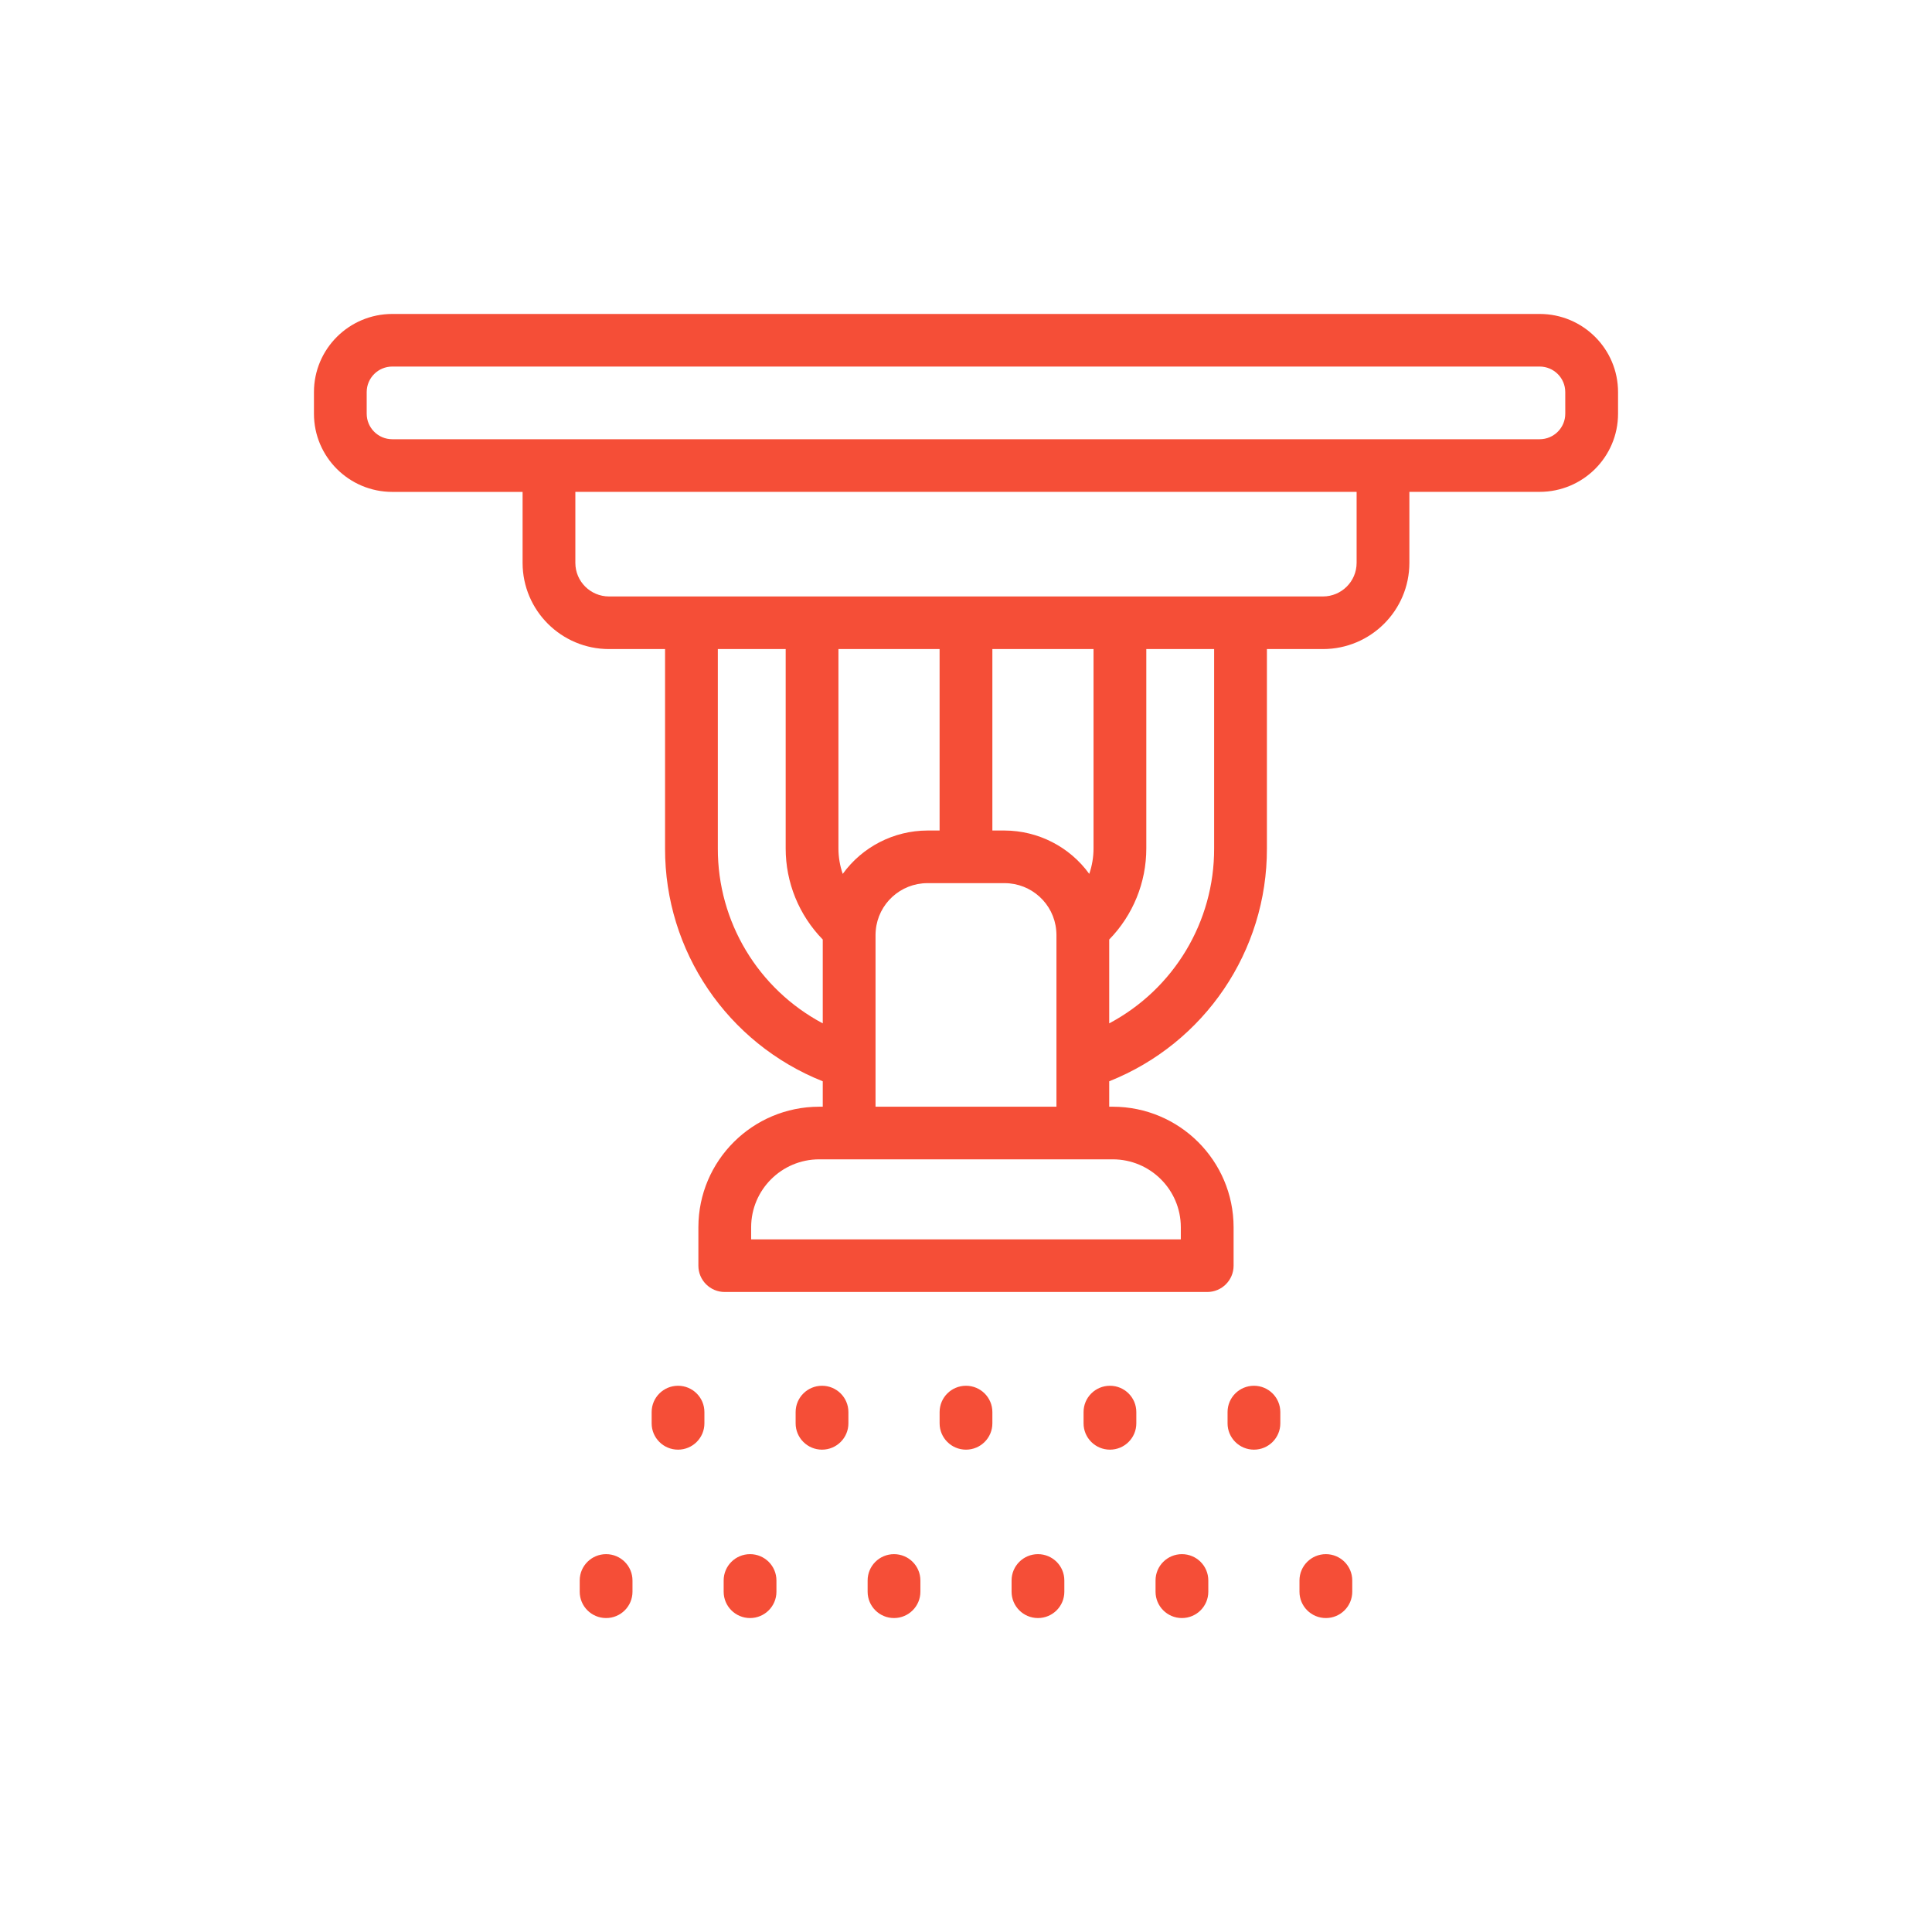 <svg width="120" height="120" viewBox="0 0 120 120" fill="none" xmlns="http://www.w3.org/2000/svg">
<path d="M95.631 19.5H24.369C21.68 19.5 19.5 21.674 19.5 24.356V25.697C19.5 28.379 21.68 30.553 24.369 30.553H32.459V34.966C32.464 37.919 34.864 40.312 37.825 40.315H41.308V52.698C41.29 59.065 45.173 64.799 51.103 67.161V68.74H50.882C46.739 68.744 43.382 72.092 43.378 76.224V78.614C43.377 79.516 44.11 80.248 45.014 80.248H45.016H74.982C75.886 80.249 76.62 79.518 76.621 78.616C76.621 78.615 76.621 78.615 76.621 78.614V76.224C76.616 72.092 73.259 68.744 69.116 68.74H68.895V67.161C74.825 64.799 78.708 59.065 78.69 52.698V40.315H82.173C85.136 40.312 87.536 37.917 87.539 34.963V30.55H95.631C98.32 30.55 100.5 28.376 100.5 25.694V24.354C100.499 21.673 98.319 19.5 95.631 19.5V19.5ZM44.586 52.698V40.315H48.8V52.698C48.798 54.811 49.625 56.842 51.103 58.356V63.563C47.08 61.424 44.572 57.244 44.586 52.698ZM58.36 40.315V51.585H57.602C55.518 51.592 53.563 52.593 52.344 54.279C52.167 53.77 52.077 53.236 52.077 52.698V40.315H58.36ZM67.921 40.315V52.698C67.921 53.235 67.832 53.769 67.655 54.277C66.434 52.593 64.48 51.593 62.396 51.585H61.638V40.315H67.921ZM73.343 76.224V76.98H46.655V76.224C46.658 73.897 48.549 72.011 50.882 72.008H69.116C71.449 72.011 73.34 73.896 73.343 76.224ZM54.381 68.74V58.058C54.381 57.964 54.388 57.877 54.395 57.787C54.542 56.129 55.933 54.857 57.602 54.854H62.396C64.062 54.855 65.453 56.123 65.603 57.778C65.609 57.871 65.618 57.964 65.618 58.058V68.74H54.381ZM75.412 52.698C75.426 57.244 72.918 61.424 68.895 63.563V58.356C70.373 56.842 71.2 54.811 71.199 52.698V40.315H75.412V52.698ZM84.262 34.963C84.26 36.113 83.326 37.044 82.173 37.047H37.825C36.672 37.044 35.738 36.113 35.736 34.963V30.55H84.262V34.963ZM97.222 25.695C97.222 26.572 96.509 27.282 95.63 27.282H85.927C85.918 27.282 85.91 27.282 85.9 27.282H34.098C34.088 27.282 34.08 27.282 34.071 27.282H24.367C23.488 27.282 22.776 26.572 22.776 25.695V24.354C22.776 23.477 23.488 22.767 24.367 22.767H95.629C96.508 22.767 97.221 23.477 97.221 24.354L97.222 25.695Z" fill="#F54E37"/>
<path d="M77.885 86.072C76.98 86.072 76.246 86.802 76.246 87.705V87.707V88.407C76.246 89.309 76.98 90.041 77.885 90.041C78.79 90.041 79.523 89.309 79.523 88.407V87.707C79.523 86.804 78.79 86.072 77.885 86.072Z" fill="#F54E37"/>
<path d="M68.941 86.072C68.036 86.072 67.302 86.802 67.302 87.705V87.707V88.407C67.302 89.309 68.036 90.041 68.941 90.041C69.846 90.041 70.579 89.309 70.579 88.407V87.707C70.58 86.804 69.847 86.073 68.943 86.072C68.942 86.072 68.942 86.072 68.941 86.072Z" fill="#F54E37"/>
<path d="M59.999 86.072C59.095 86.072 58.361 86.802 58.361 87.705V87.707V88.407C58.361 89.309 59.094 90.041 59.999 90.041C60.904 90.041 61.638 89.309 61.638 88.407V87.707C61.638 86.804 60.906 86.073 60.001 86.072C60 86.072 60 86.072 59.999 86.072Z" fill="#F54E37"/>
<path d="M51.057 86.072C50.153 86.072 49.419 86.802 49.418 87.705V87.707V88.407C49.418 89.309 50.152 90.041 51.057 90.041C51.962 90.041 52.696 89.309 52.696 88.407V87.707C52.696 86.804 51.964 86.073 51.059 86.072C51.058 86.072 51.058 86.072 51.057 86.072Z" fill="#F54E37"/>
<path d="M42.114 86.072C41.209 86.072 40.475 86.804 40.475 87.707V88.407C40.475 89.309 41.209 90.041 42.114 90.041C43.019 90.041 43.752 89.309 43.752 88.407V87.707C43.753 86.804 43.02 86.073 42.115 86.072C42.115 86.072 42.114 86.072 42.114 86.072Z" fill="#F54E37"/>
<path d="M82.352 96.531C81.448 96.531 80.714 97.261 80.713 98.164V98.165V98.866C80.713 99.768 81.447 100.5 82.352 100.5C83.257 100.5 83.991 99.768 83.991 98.866V98.165C83.991 97.263 83.259 96.532 82.354 96.531C82.353 96.531 82.353 96.531 82.352 96.531Z" fill="#F54E37"/>
<path d="M73.411 96.531C72.507 96.531 71.773 97.261 71.773 98.164V98.165V98.866C71.773 99.768 72.506 100.5 73.411 100.5C74.316 100.5 75.05 99.768 75.05 98.866V98.165C75.051 97.263 74.318 96.532 73.413 96.531C73.412 96.531 73.412 96.531 73.411 96.531Z" fill="#F54E37"/>
<path d="M64.469 96.531C63.565 96.531 62.831 97.263 62.831 98.165V98.866C62.831 99.768 63.565 100.5 64.469 100.5C65.375 100.5 66.108 99.768 66.108 98.866V98.165C66.109 97.263 65.376 96.532 64.471 96.531C64.471 96.531 64.47 96.531 64.469 96.531Z" fill="#F54E37"/>
<path d="M55.529 96.531C54.624 96.531 53.89 97.261 53.89 98.164V98.165V98.866C53.89 99.768 54.624 100.5 55.529 100.5C56.434 100.5 57.167 99.768 57.167 98.866V98.165C57.167 97.263 56.434 96.531 55.529 96.531Z" fill="#F54E37"/>
<path d="M46.587 96.531C45.682 96.531 44.949 97.261 44.948 98.164V98.165V98.866C44.948 99.768 45.682 100.5 46.587 100.5C47.492 100.5 48.226 99.768 48.226 98.866V98.165C48.226 97.263 47.493 96.532 46.589 96.531C46.588 96.531 46.588 96.531 46.587 96.531Z" fill="#F54E37"/>
<path d="M37.646 96.531C36.741 96.531 36.008 97.261 36.007 98.164V98.165V98.866C36.007 99.768 36.741 100.5 37.646 100.5C38.551 100.5 39.285 99.768 39.285 98.866V98.165C39.285 97.263 38.552 96.532 37.648 96.531C37.647 96.531 37.647 96.531 37.646 96.531Z" fill="#F54E37"/>
</svg>
